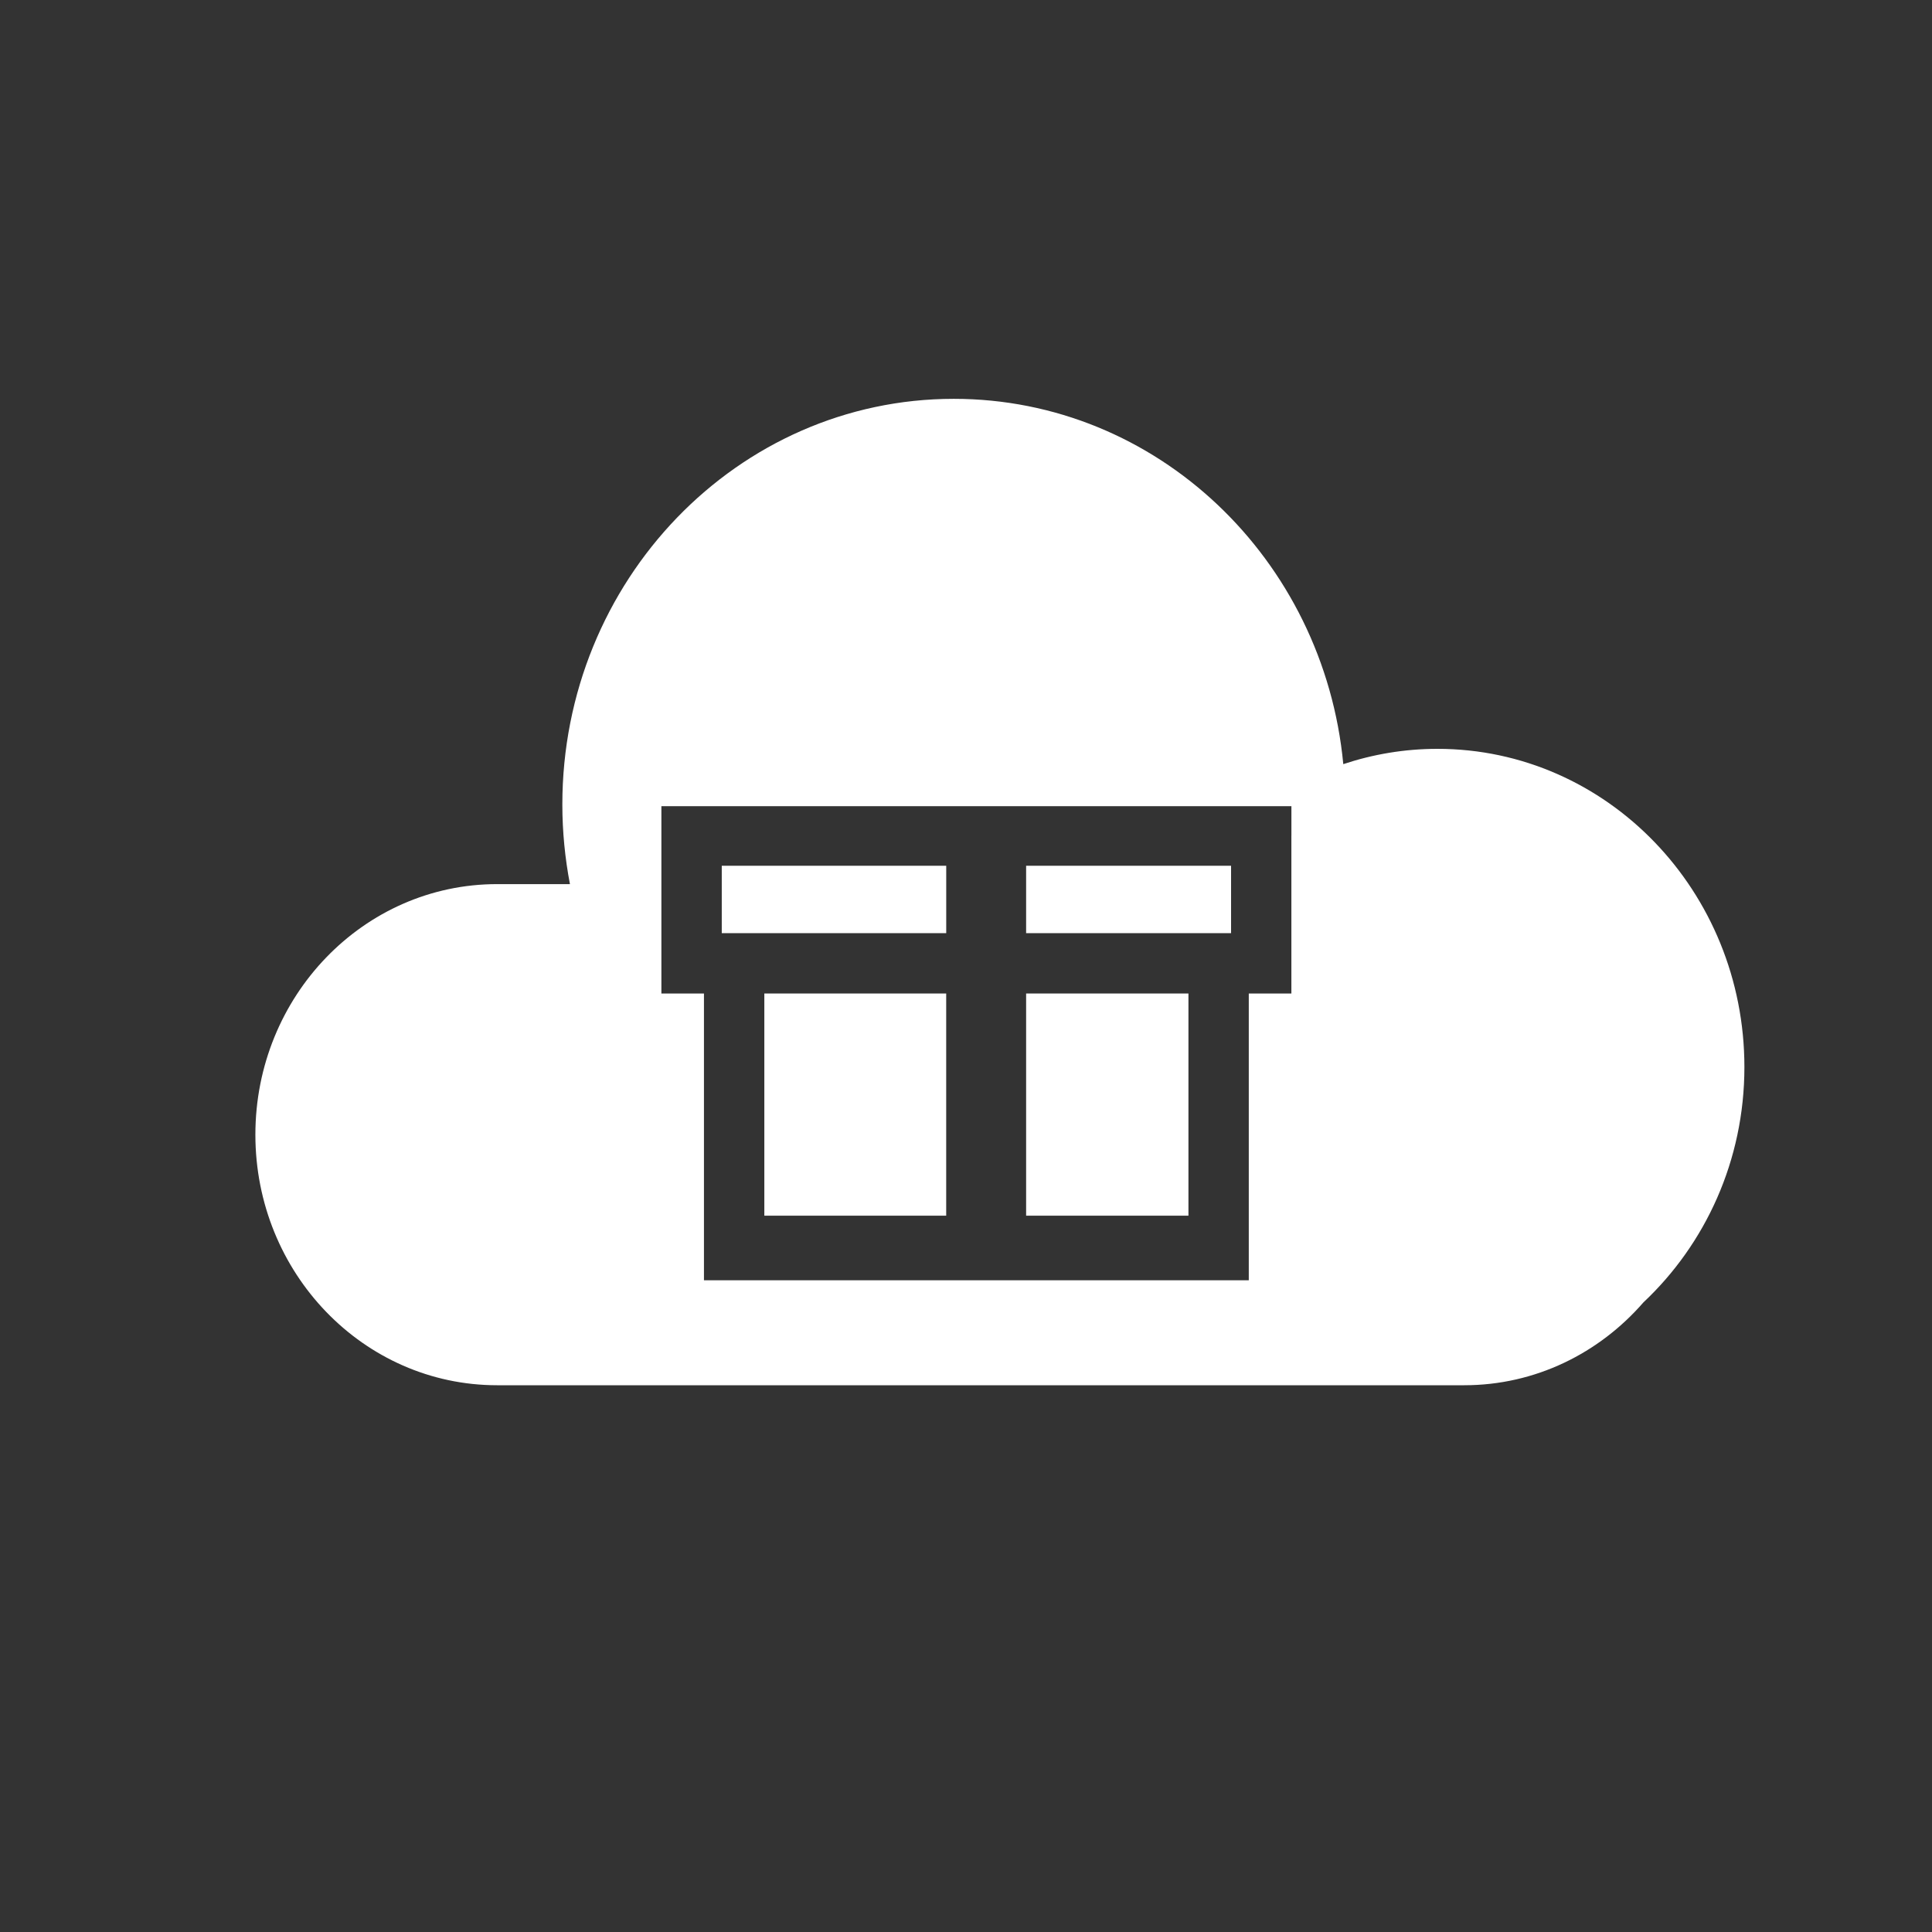 <?xml version="1.0" encoding="utf-8"?>
<!-- Generator: Adobe Illustrator 15.0.0, SVG Export Plug-In . SVG Version: 6.00 Build 0)  -->
<!DOCTYPE svg PUBLIC "-//W3C//DTD SVG 1.1//EN" "http://www.w3.org/Graphics/SVG/1.1/DTD/svg11.dtd">
<svg version="1.1" id="Layer_1" xmlns="http://www.w3.org/2000/svg" xmlns:xlink="http://www.w3.org/1999/xlink" x="0px" y="0px"
	 width="60px" height="60px" viewBox="0 0 60 60" enable-background="new 0 0 60 60" xml:space="preserve">
<rect x="0" y="0" width="60" height="60" fill="#333333" stroke="none"/>
<g>
	<rect x="31.867" y="26.887" fill="#FFFFFF" width="6.365" height="2.093"/>
	<rect x="23.737" y="30.854" fill="#FFFFFF" width="5.648" height="6.9"/>
	<rect x="31.867" y="30.854" fill="#FFFFFF" width="5.041" height="6.9"/>
	<path fill="#FFFFFF" d="M44.641,23.256c-1.021,0-2,0.168-2.924,0.475c-0.605-6.37-5.789-11.345-12.097-11.345
		c-6.711,0-12.156,5.643-12.156,12.599c0,0.846,0.084,1.675,0.236,2.472h-2.261c-4.147,0-7.508,3.483-7.508,7.782
		c0,4.297,3.36,7.781,7.508,7.781h30.034c2.209,0,4.191-0.994,5.564-2.572c1.922-1.807,3.137-4.406,3.137-7.309
		C54.174,27.679,49.904,23.256,44.641,23.256z M40.105,25.95v3.967v0.937h-0.938h-0.385v8.906H21.862v-8.906h-0.384H20.54v-0.937
		V25.95v-0.913h19.566V25.95z"/>
	<rect x="22.415" y="26.887" fill="#FFFFFF" width="6.971" height="2.093"/>
</g>
</svg>
